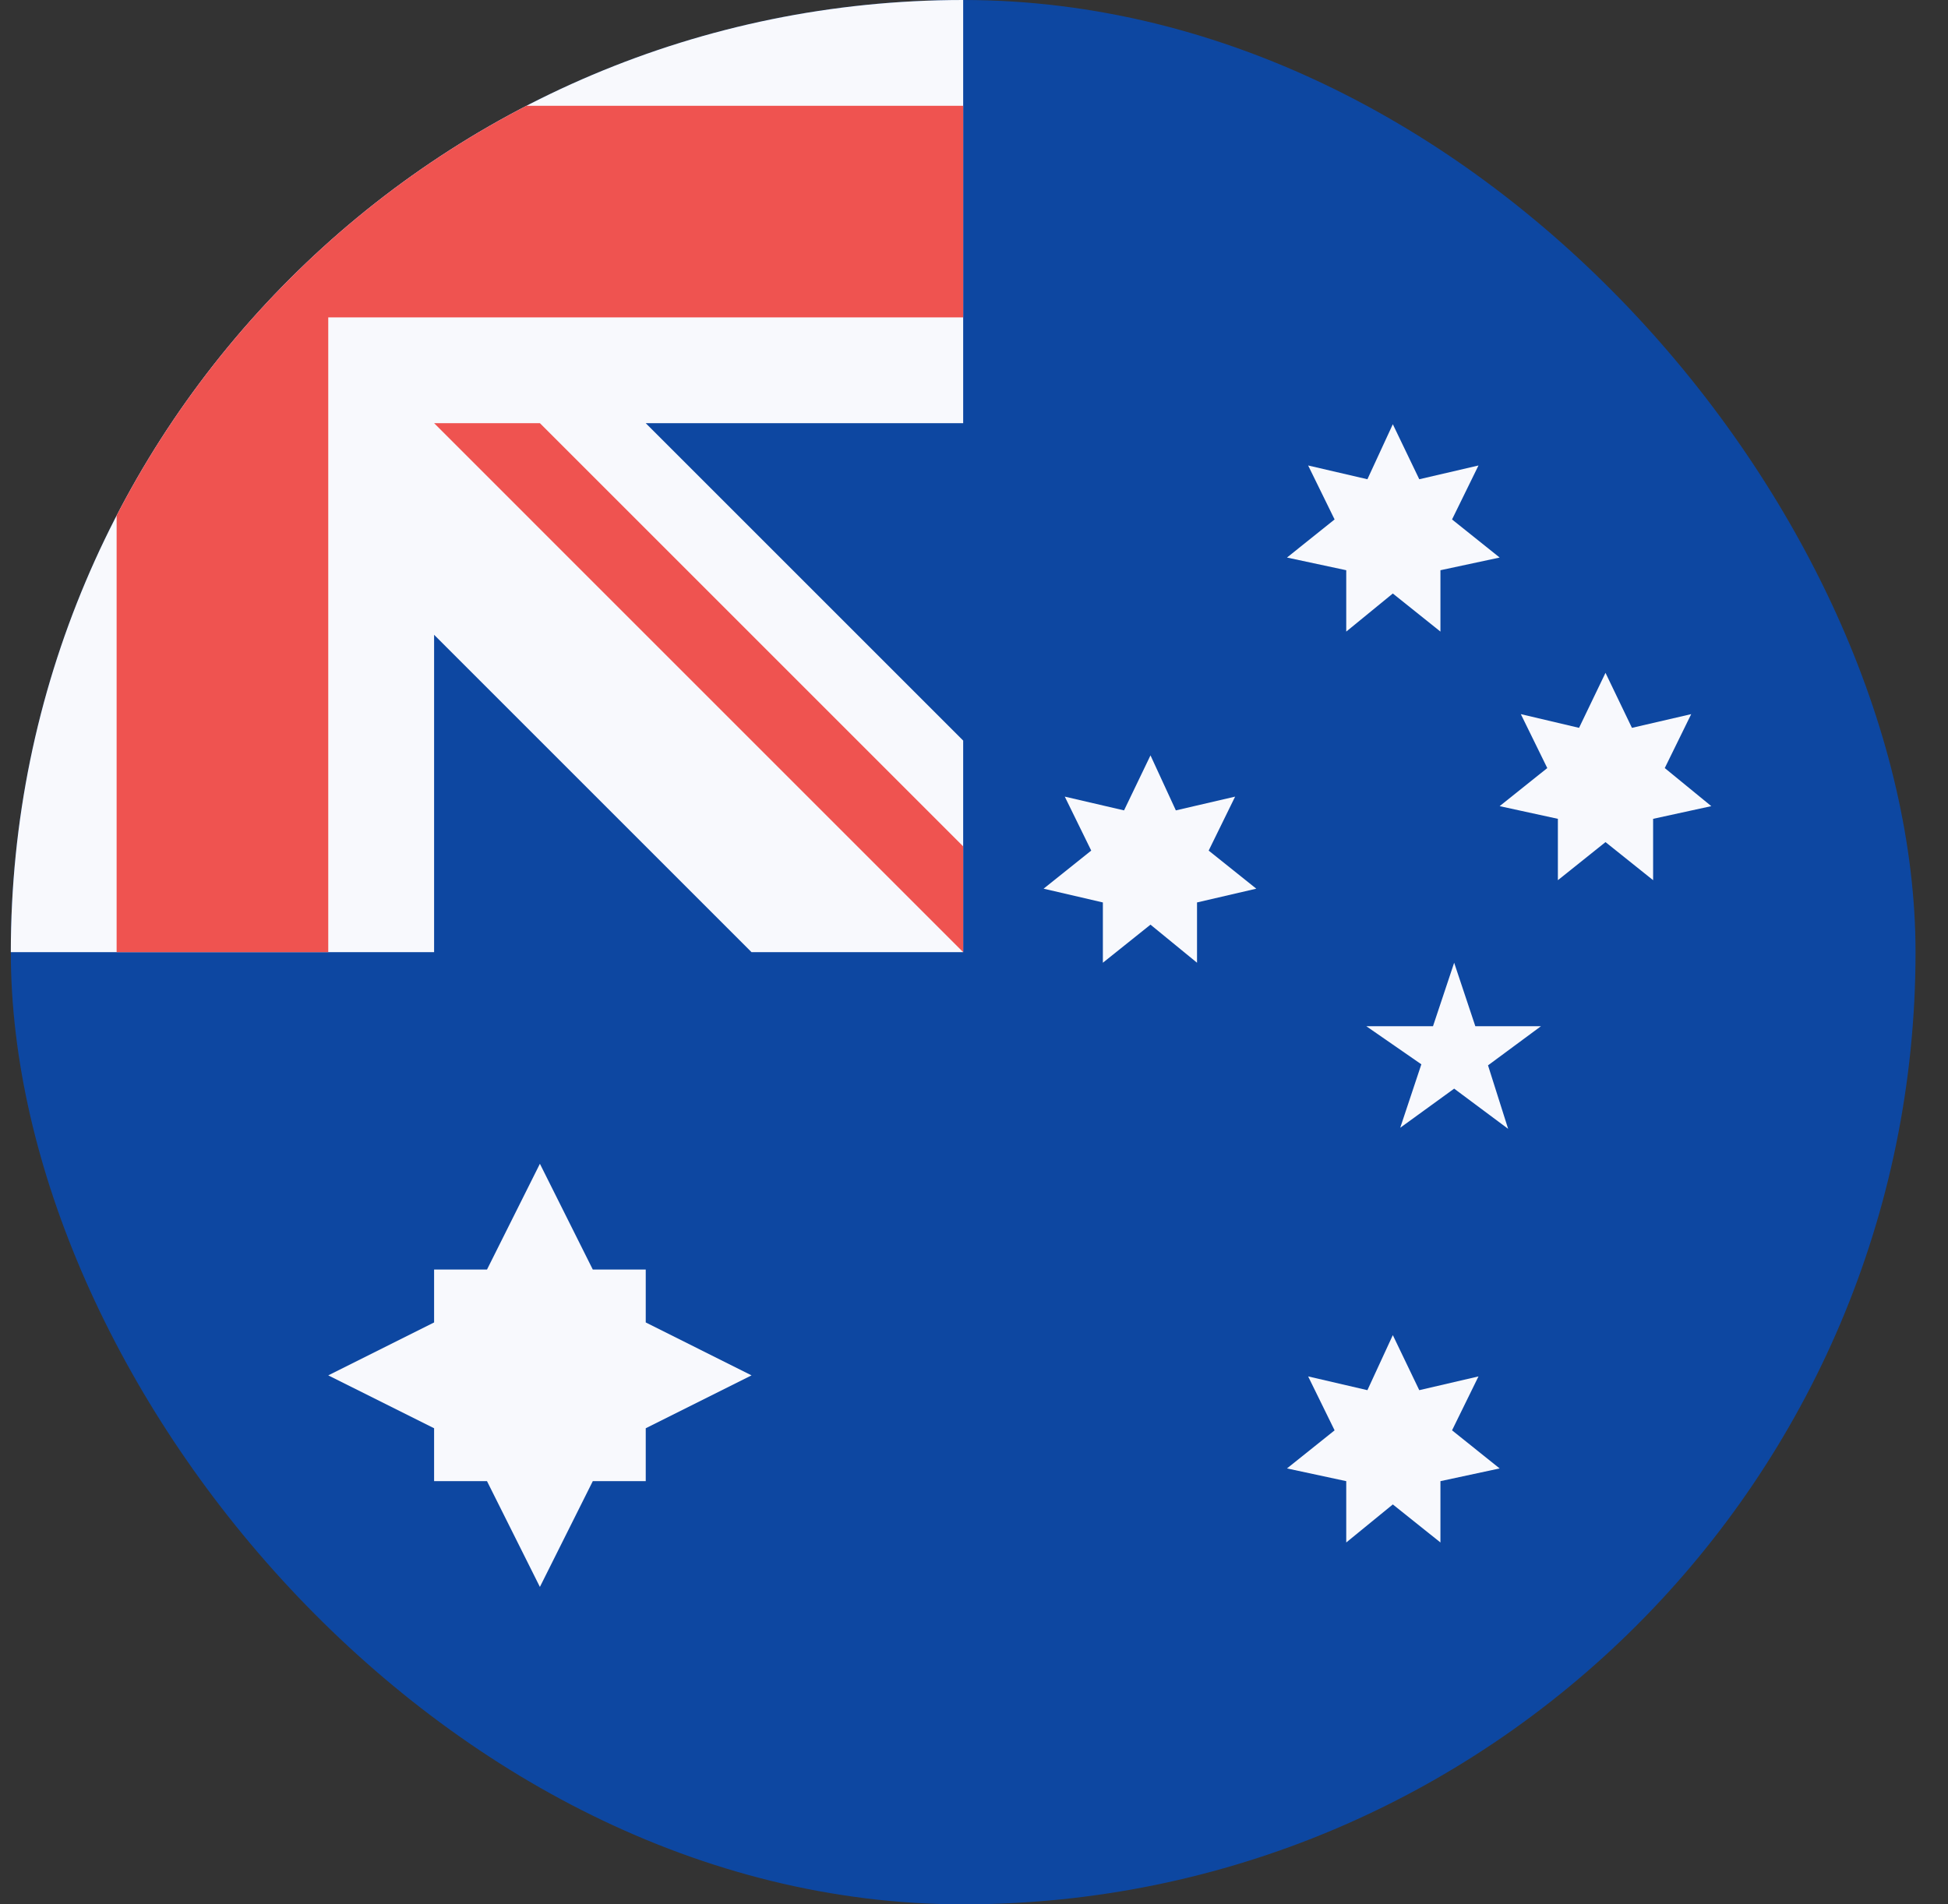 <svg width="45" height="44" viewBox="0 0 45 44" fill="none" xmlns="http://www.w3.org/2000/svg">
<rect x="0" y="0" width="45" height="44" fill="#333333" stroke="none"/>
<g clip-path="url(#clip0_2_8423)">
<path d="M0.25 0H44.25V44H0.25V0Z" fill="#0D47A1"/>
<path d="M22.25 9.778V0H0.25V22H10.028V14.667L17.361 22H22.25V17.111L14.917 9.778H22.25Z" fill="#F8F9FD"/>
<path d="M7.583 2.444V0H2.694V2.444H0.25V7.333H2.694V22H7.583V7.333H22.25V2.444H7.583Z" fill="#EF5350"/>
<path d="M22.25 19.555L12.472 9.777H10.028L22.25 22V19.555Z" fill="#EF5350"/>
<path d="M17.361 31.778L14.917 33V34.222H13.694L12.472 36.666L11.25 34.222H10.028V33L7.583 31.778L10.028 30.555V29.333H11.25L12.472 26.889L13.694 29.333H14.917V30.555L17.361 31.778Z" fill="#F8F9FD"/>
<path d="M32.175 30.848L32.786 32.12L34.154 31.802L33.543 33.048L34.643 33.928L33.275 34.222V35.639L32.175 34.76L31.099 35.639V34.222L29.73 33.928L30.83 33.048L30.219 31.802L31.588 32.12L32.175 30.848ZM26.577 17.453L27.163 18.724L28.532 18.406L27.921 19.653L29.021 20.533L27.652 20.851V22.244L26.577 21.364L25.477 22.244V20.851L24.108 20.533L25.208 19.653L24.597 18.406L25.966 18.724L26.577 17.453ZM32.175 9.802L32.786 11.073L34.154 10.755L33.543 12.002L34.643 12.882L33.275 13.175V14.593L32.175 13.713L31.099 14.593V13.175L29.73 12.882L30.83 12.002L30.219 10.755L31.588 11.073L32.175 9.802ZM37.088 15.546L37.699 16.817L39.068 16.5L38.457 17.746L39.532 18.626L38.188 18.919V20.337L37.088 19.457L35.988 20.337V18.919L34.643 18.626L35.743 17.746L35.132 16.5L36.477 16.817L37.088 15.546ZM33.592 22.244L34.081 23.711H35.597L34.374 24.615L34.839 26.082L33.592 25.153L32.346 26.057L32.834 24.591L31.563 23.711H33.103L33.592 22.244Z" fill="#F8F9FD"/>
</g>
<defs>
<clipPath id="clip0_2_8423">
<rect x="0.25" width="44" height="44" rx="22" fill="white"/>
</clipPath>
</defs>
</svg>
